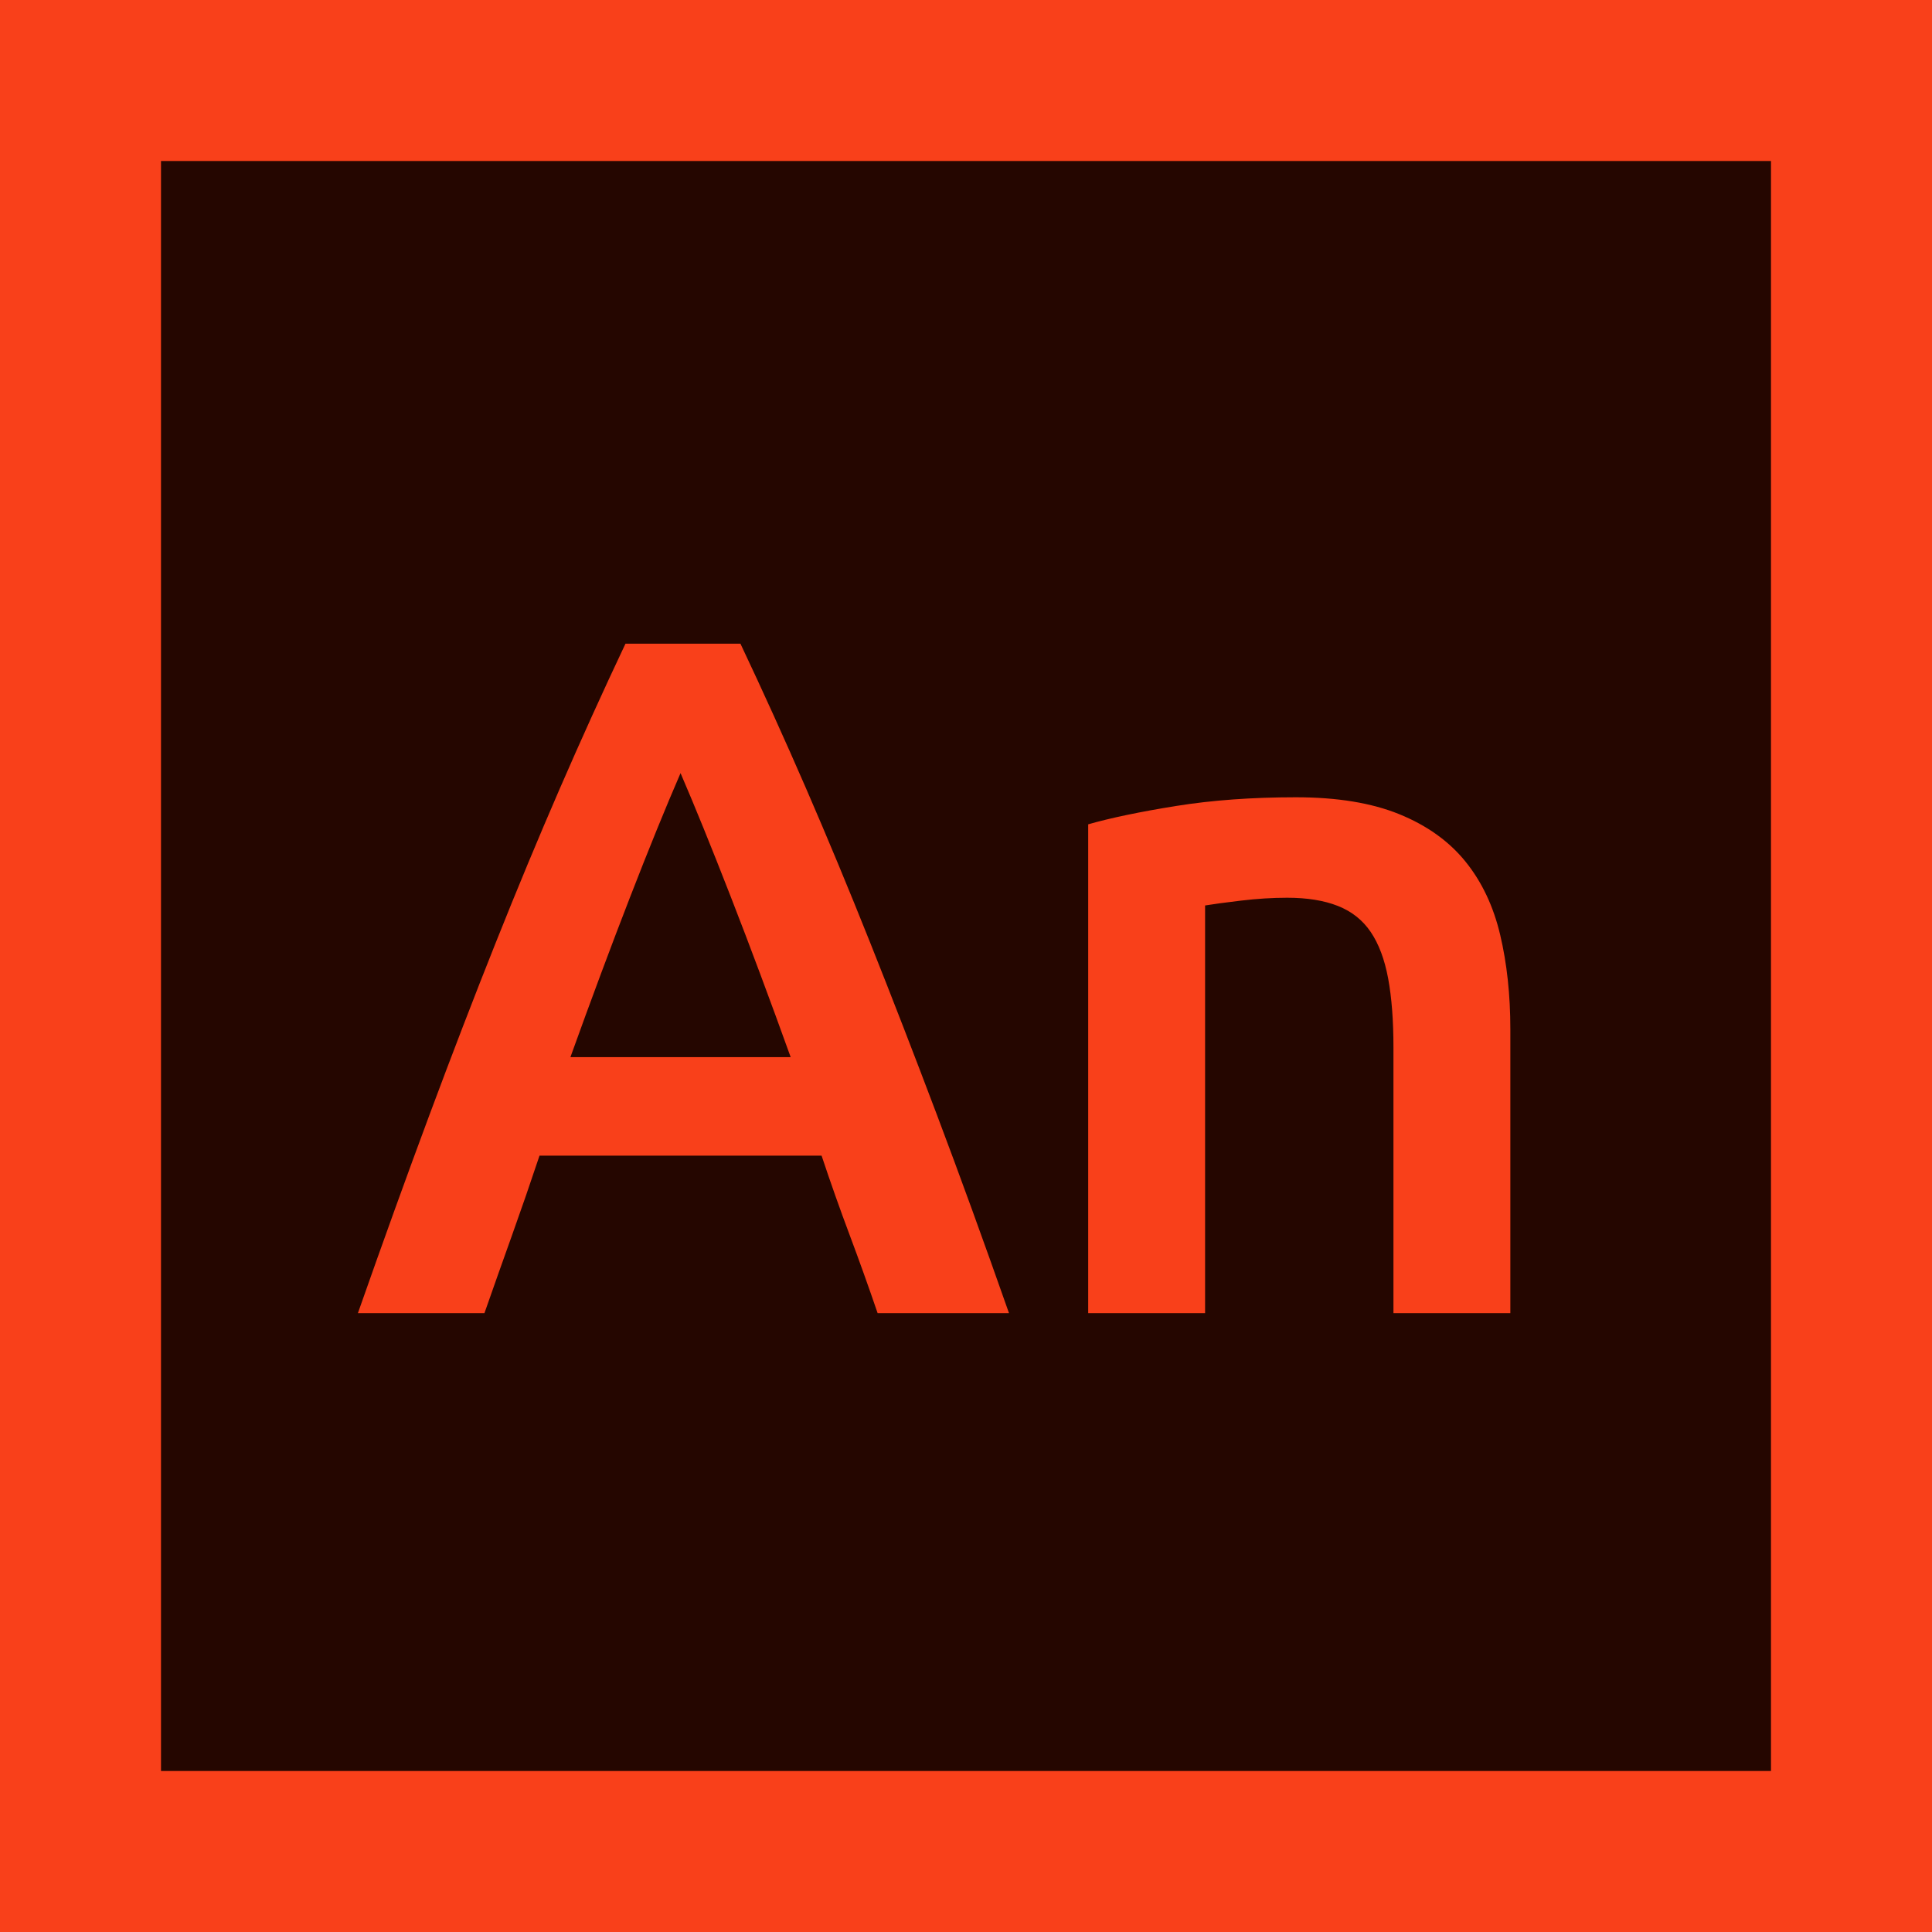 <?xml version="1.0" encoding="UTF-8" standalone="no"?><!DOCTYPE svg PUBLIC "-//W3C//DTD SVG 1.1//EN" "http://www.w3.org/Graphics/SVG/1.1/DTD/svg11.dtd"><svg width="100%" height="100%" viewBox="0 0 24 24" version="1.1" xmlns="http://www.w3.org/2000/svg" xmlns:xlink="http://www.w3.org/1999/xlink" xml:space="preserve" xmlns:serif="http://www.serif.com/" style="fill-rule:evenodd;clip-rule:evenodd;stroke-linejoin:round;stroke-miterlimit:1.414;"><rect id="animate" x="0" y="0" width="24" height="24" style="fill:none;"/><rect x="0" y="0" width="24" height="24" style="fill:#250600;"/><path d="M24,24l-24,0l0,-24l24,0l0,24Zm-22,-22l0,20l20,0l0,-20l-20,0Z" style="fill:#f9401a;"/><path d="M10.902,16.312c-0.112,-0.328 -0.228,-0.652 -0.348,-0.972c-0.12,-0.32 -0.236,-0.648 -0.348,-0.984l-3.504,0c-0.112,0.336 -0.226,0.666 -0.342,0.99c-0.116,0.324 -0.23,0.646 -0.342,0.966l-1.572,0c0.312,-0.888 0.608,-1.708 0.888,-2.46c0.28,-0.752 0.554,-1.464 0.822,-2.136c0.268,-0.672 0.534,-1.312 0.798,-1.92c0.264,-0.608 0.536,-1.208 0.816,-1.8l1.428,0c0.28,0.592 0.552,1.192 0.816,1.8c0.264,0.608 0.53,1.248 0.798,1.92c0.268,0.672 0.544,1.384 0.828,2.136c0.284,0.752 0.582,1.572 0.894,2.46l-1.632,0Zm-2.448,-6.708c-0.184,0.424 -0.394,0.94 -0.63,1.548c-0.236,0.608 -0.482,1.268 -0.738,1.98l2.736,0c-0.256,-0.712 -0.504,-1.376 -0.744,-1.992c-0.24,-0.616 -0.448,-1.128 -0.624,-1.536Z" style="fill:#f9401a;fill-rule:nonzero;"/><path d="M13.518,10.24c0.28,-0.08 0.644,-0.156 1.092,-0.228c0.448,-0.072 0.944,-0.108 1.488,-0.108c0.512,0 0.94,0.07 1.284,0.21c0.344,0.14 0.618,0.336 0.822,0.588c0.204,0.252 0.348,0.556 0.432,0.912c0.084,0.356 0.126,0.746 0.126,1.17l0,3.528l-1.452,0l0,-3.3c0,-0.336 -0.022,-0.622 -0.066,-0.858c-0.044,-0.236 -0.116,-0.428 -0.216,-0.576c-0.1,-0.148 -0.236,-0.256 -0.408,-0.324c-0.172,-0.068 -0.382,-0.102 -0.63,-0.102c-0.184,0 -0.376,0.012 -0.576,0.036c-0.2,0.024 -0.348,0.044 -0.444,0.06l0,5.064l-1.452,0l0,-6.072Z" style="fill:#f9401a;fill-rule:nonzero;"/></svg>